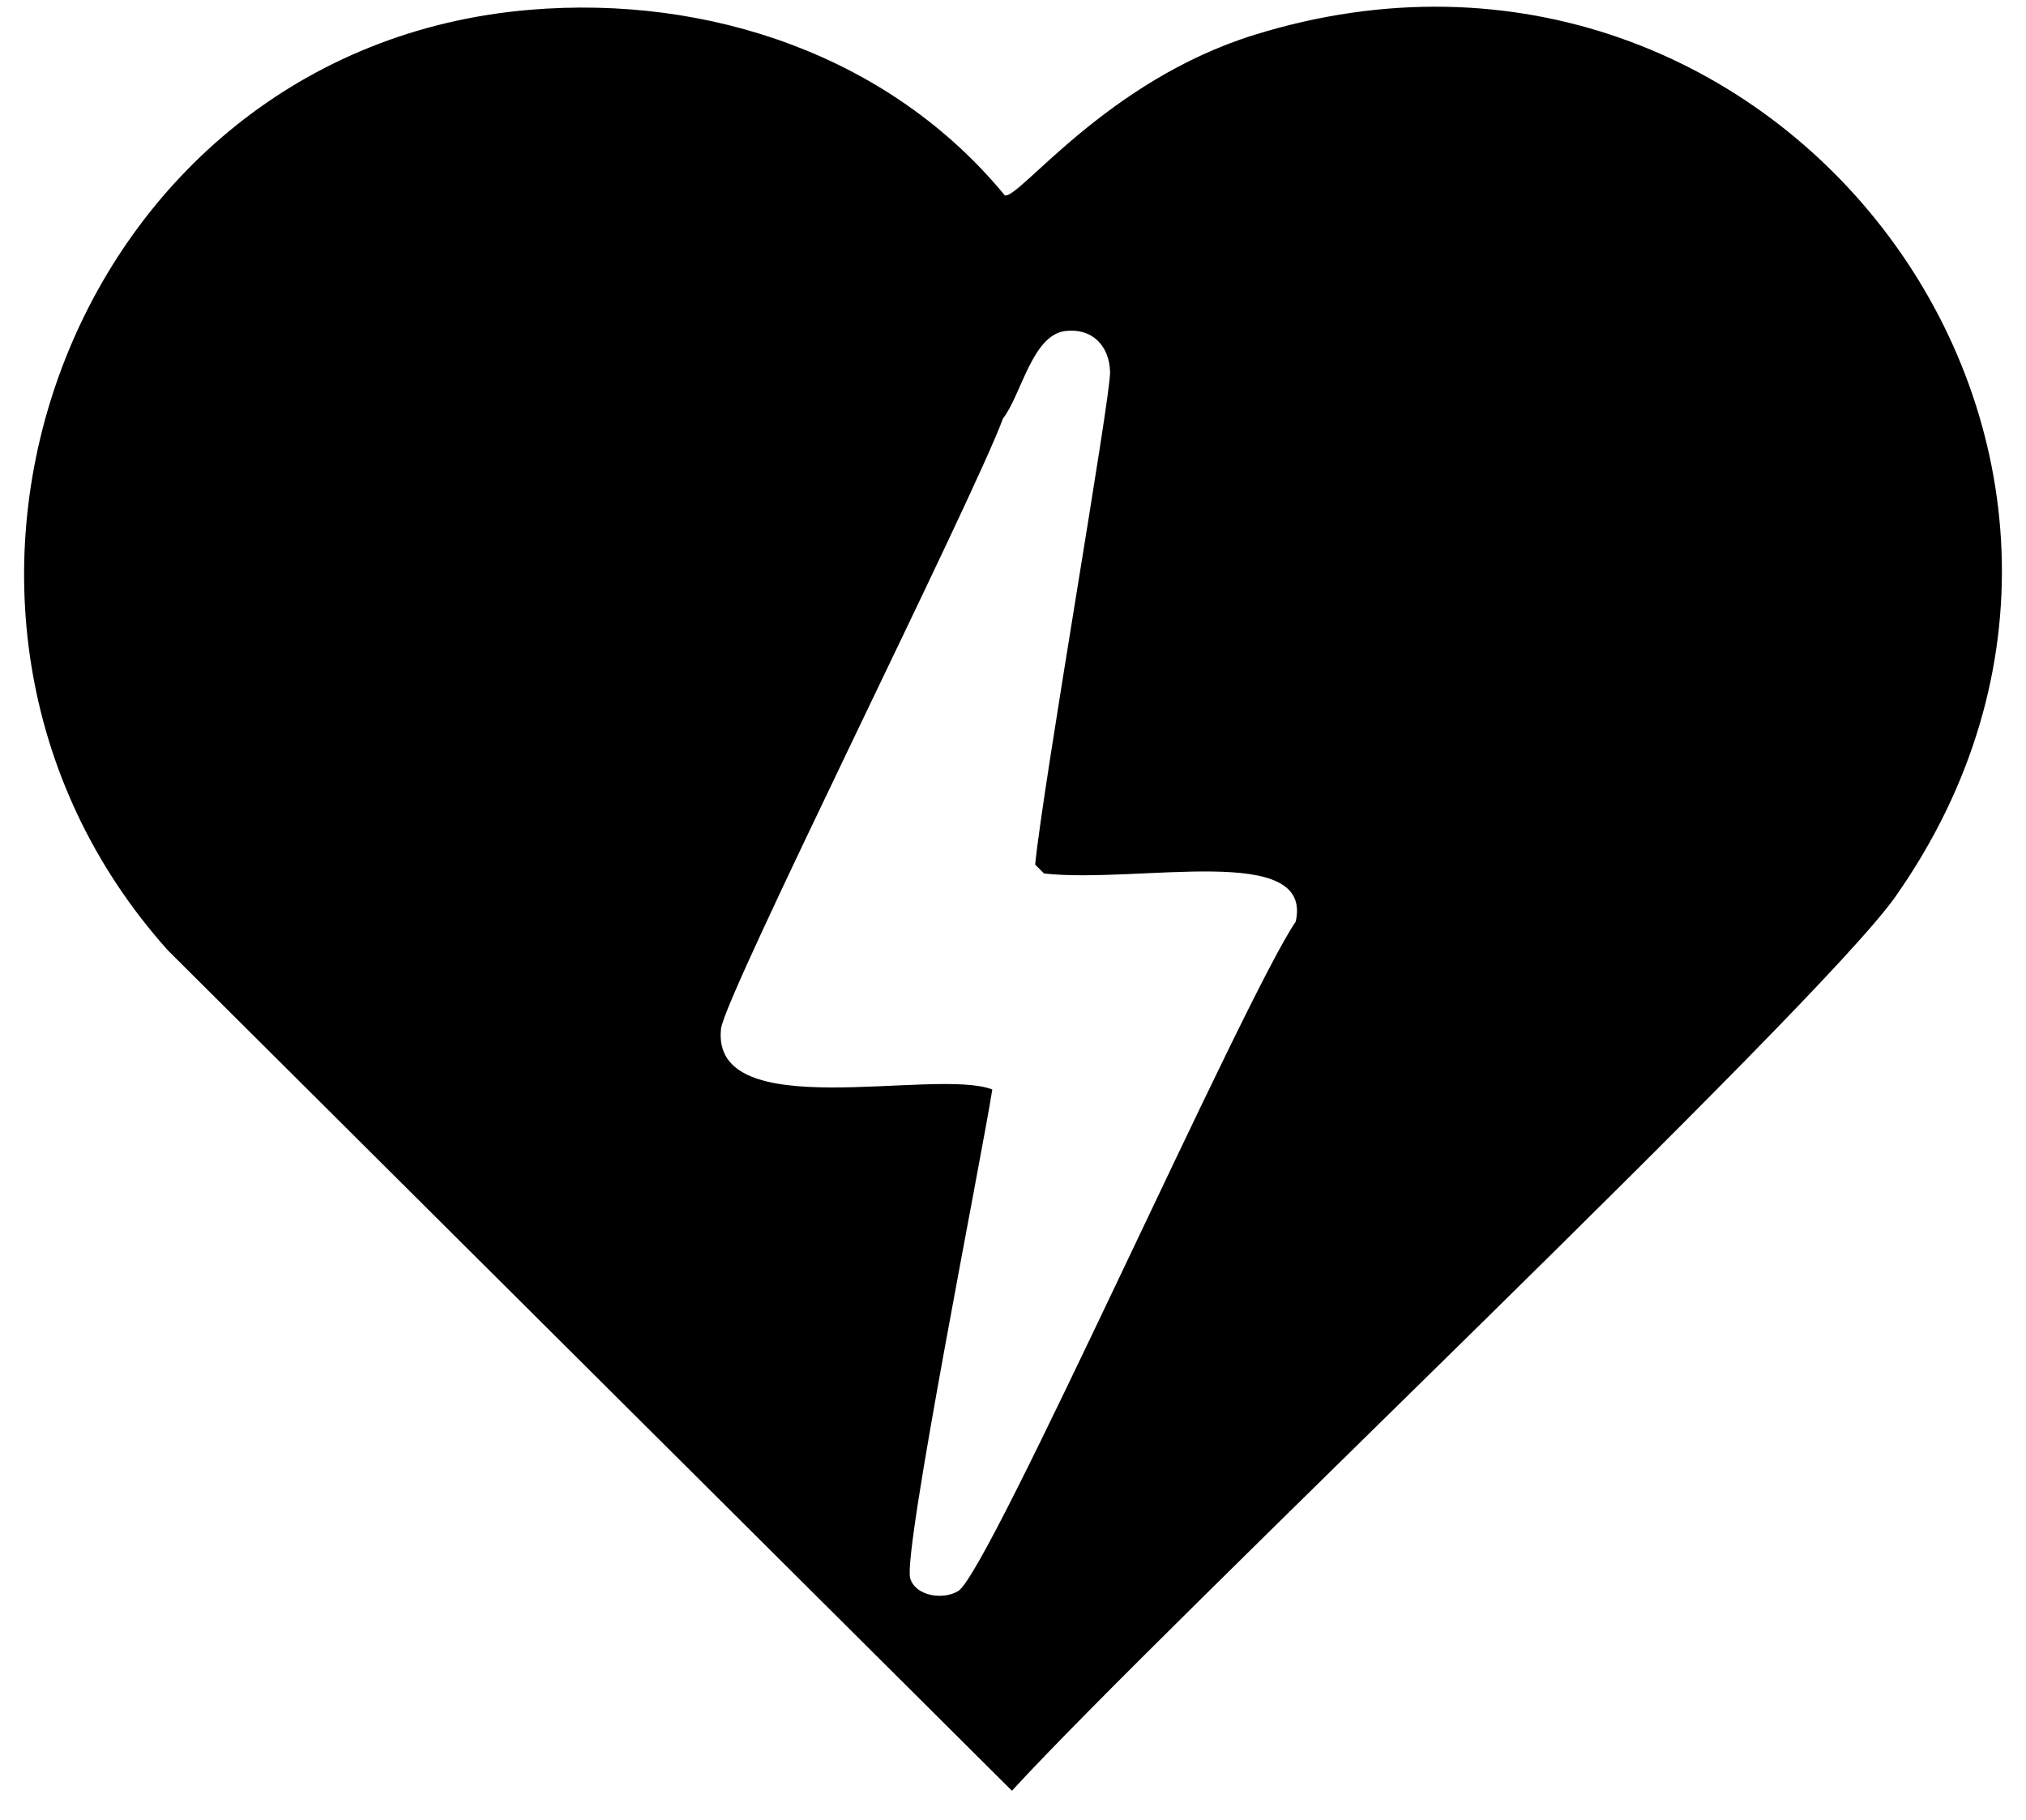 <svg width="59" height="53" viewBox="0 0 59 53" fill="none" xmlns="http://www.w3.org/2000/svg">
<path d="M36.537 1.013C32.211 2.354 29.682 5.804 29.261 5.69C25.918 1.622 20.639 -0.151 15.437 0.285C2.017 1.41 -3.967 17.78 4.886 27.675L29.469 52.154C33.817 47.41 52.923 29.348 55.196 26.116C64.34 13.112 51.82 -3.725 36.537 1.013ZM37.733 26.843C36.228 29.037 28.831 45.747 27.91 46.333C27.496 46.596 26.674 46.507 26.507 45.969C26.279 45.239 28.611 33.588 28.897 31.729C27.215 31.086 20.692 32.807 20.997 29.962C21.102 28.988 28.342 14.545 29.209 12.187C29.739 11.512 30.057 9.751 31.028 9.64C31.819 9.55 32.309 10.083 32.327 10.836C32.346 11.561 30.387 22.776 30.145 25.18L30.404 25.44C33.196 25.741 38.26 24.517 37.733 26.843Z" fill="black"/>
</svg>
